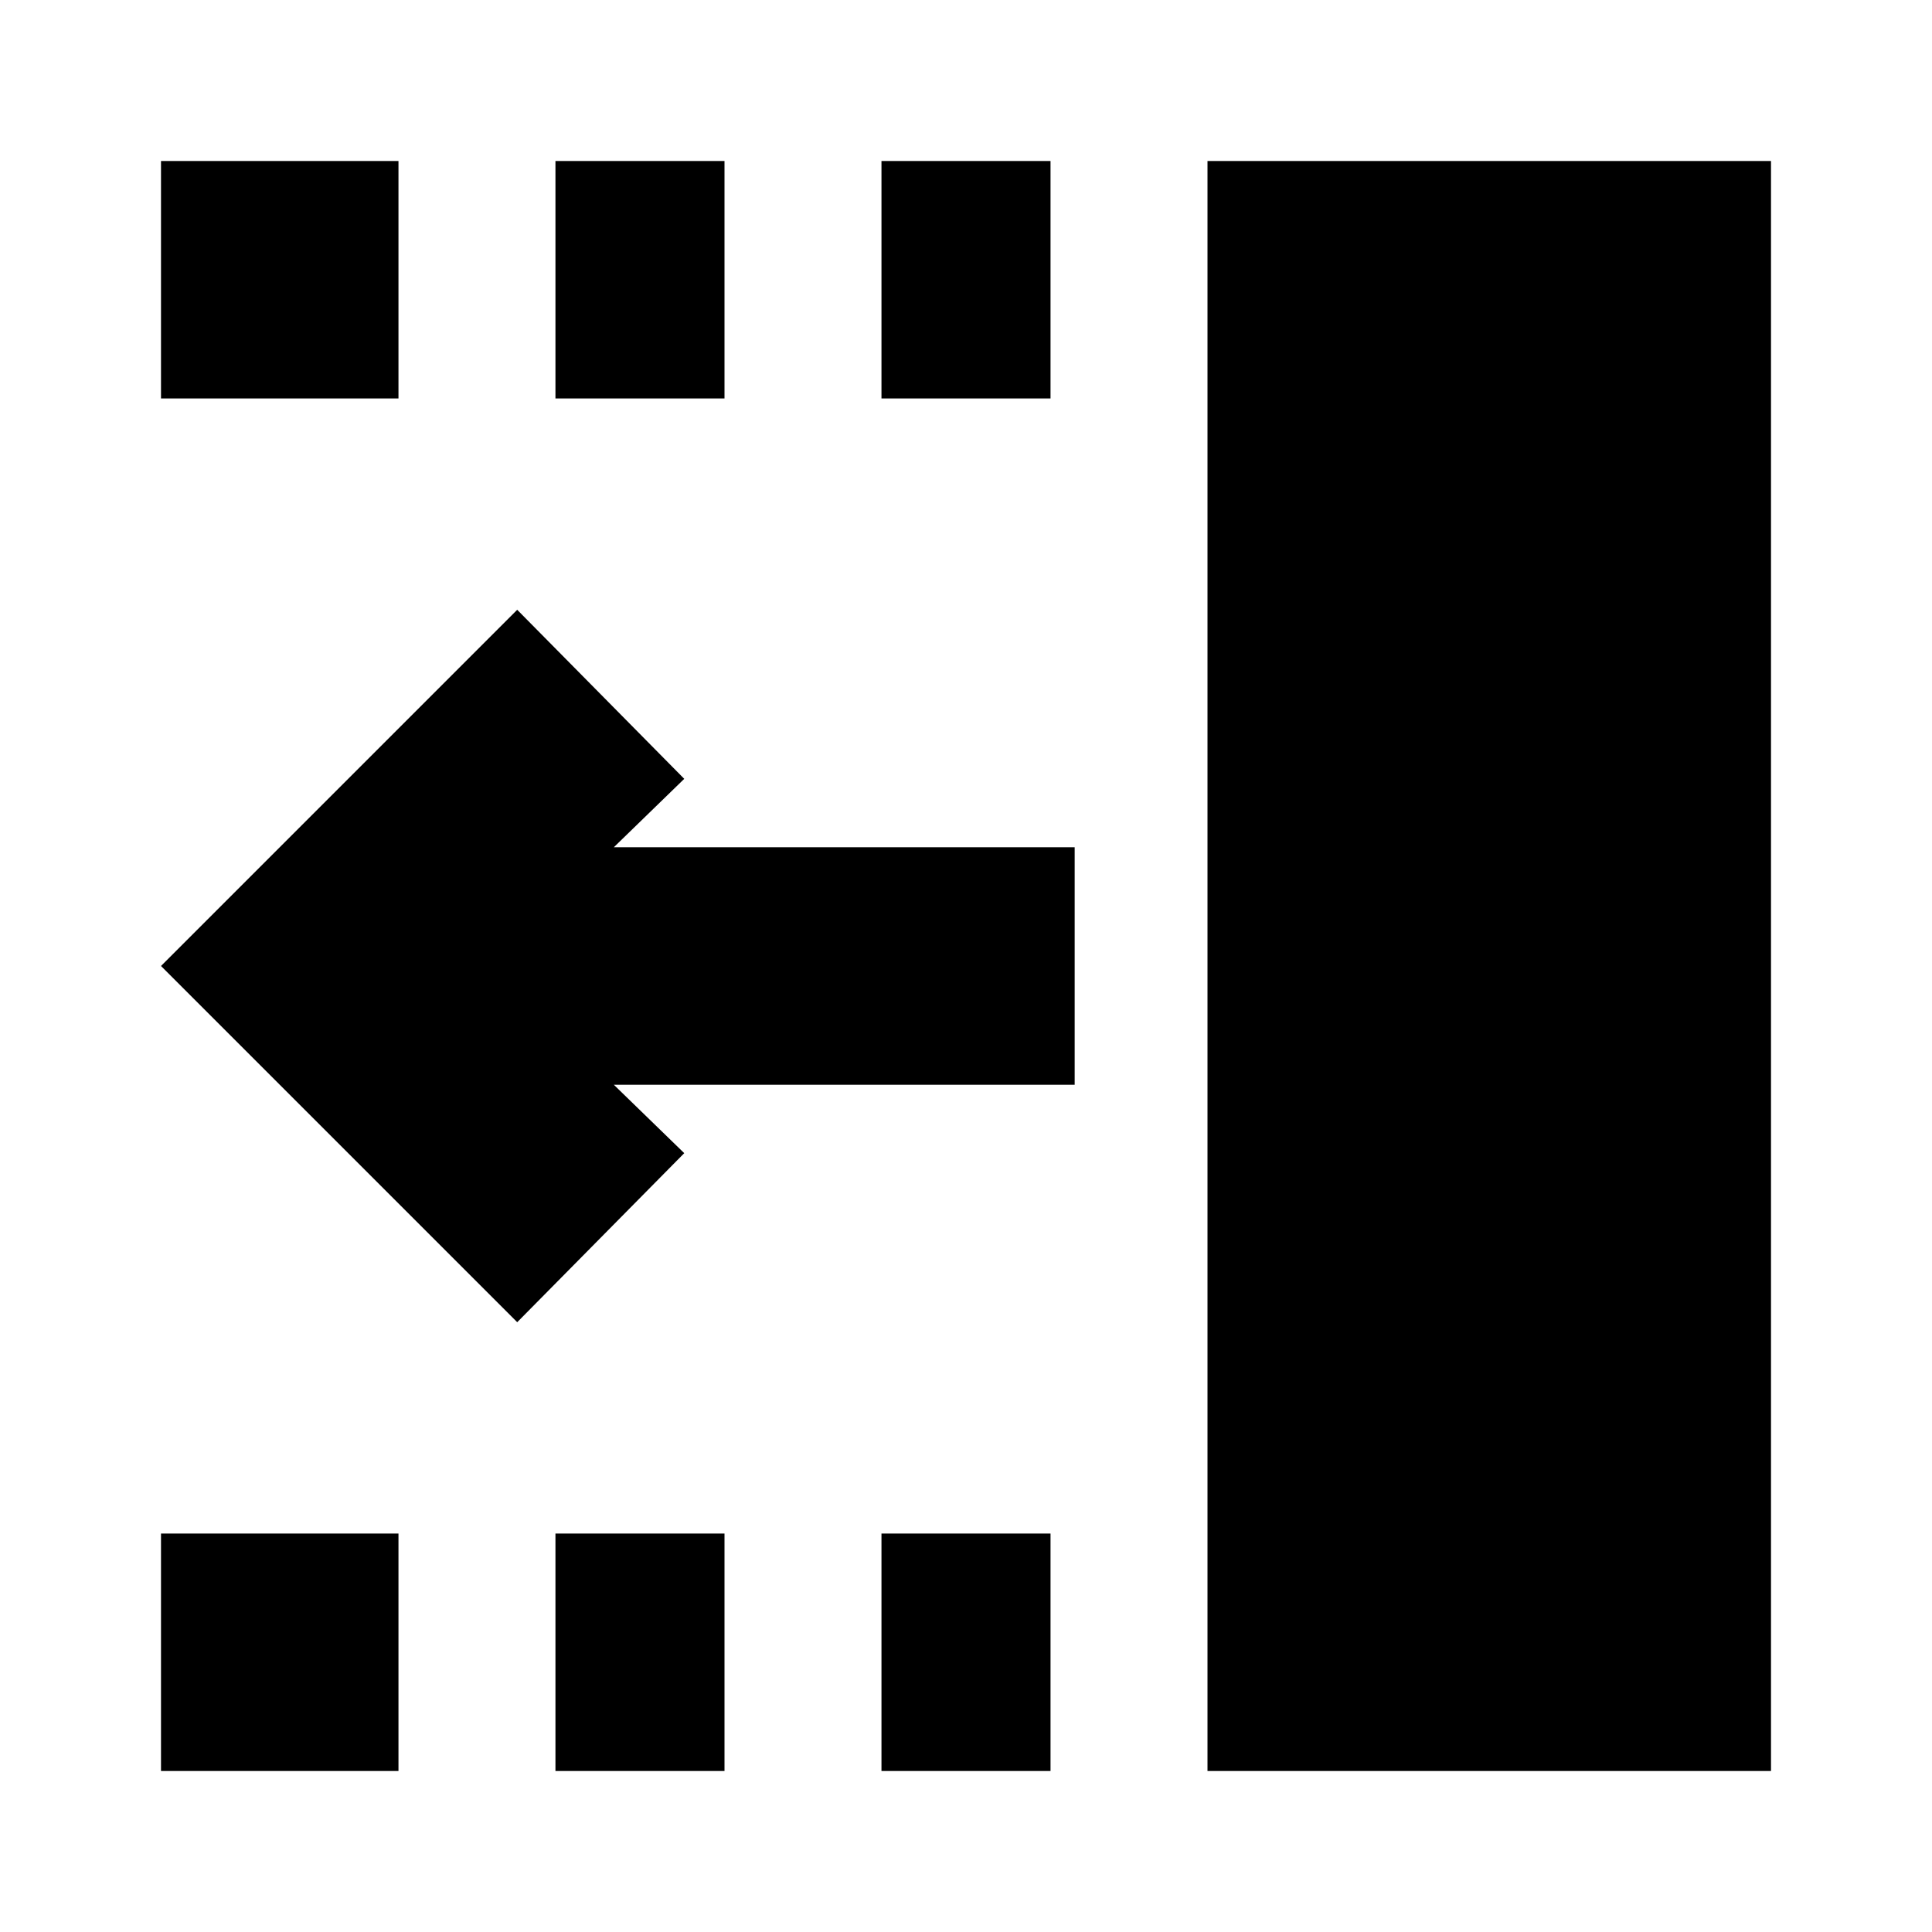 <svg xmlns="http://www.w3.org/2000/svg" height="20" viewBox="0 -960 960 960" width="20"><path d="M438-762v-118h84v118h-84Zm0 682v-118h84v118h-84ZM276-762v-118h84v118h-84Zm0 682v-118h84v118h-84ZM80-762v-118h118v118H80Zm0 682v-118h118v118H80Zm177-223L80-480l177-177 83 84-35 34h229v118H305l35 34-83 84ZM600-80v-800h280v800H600Z"/></svg>